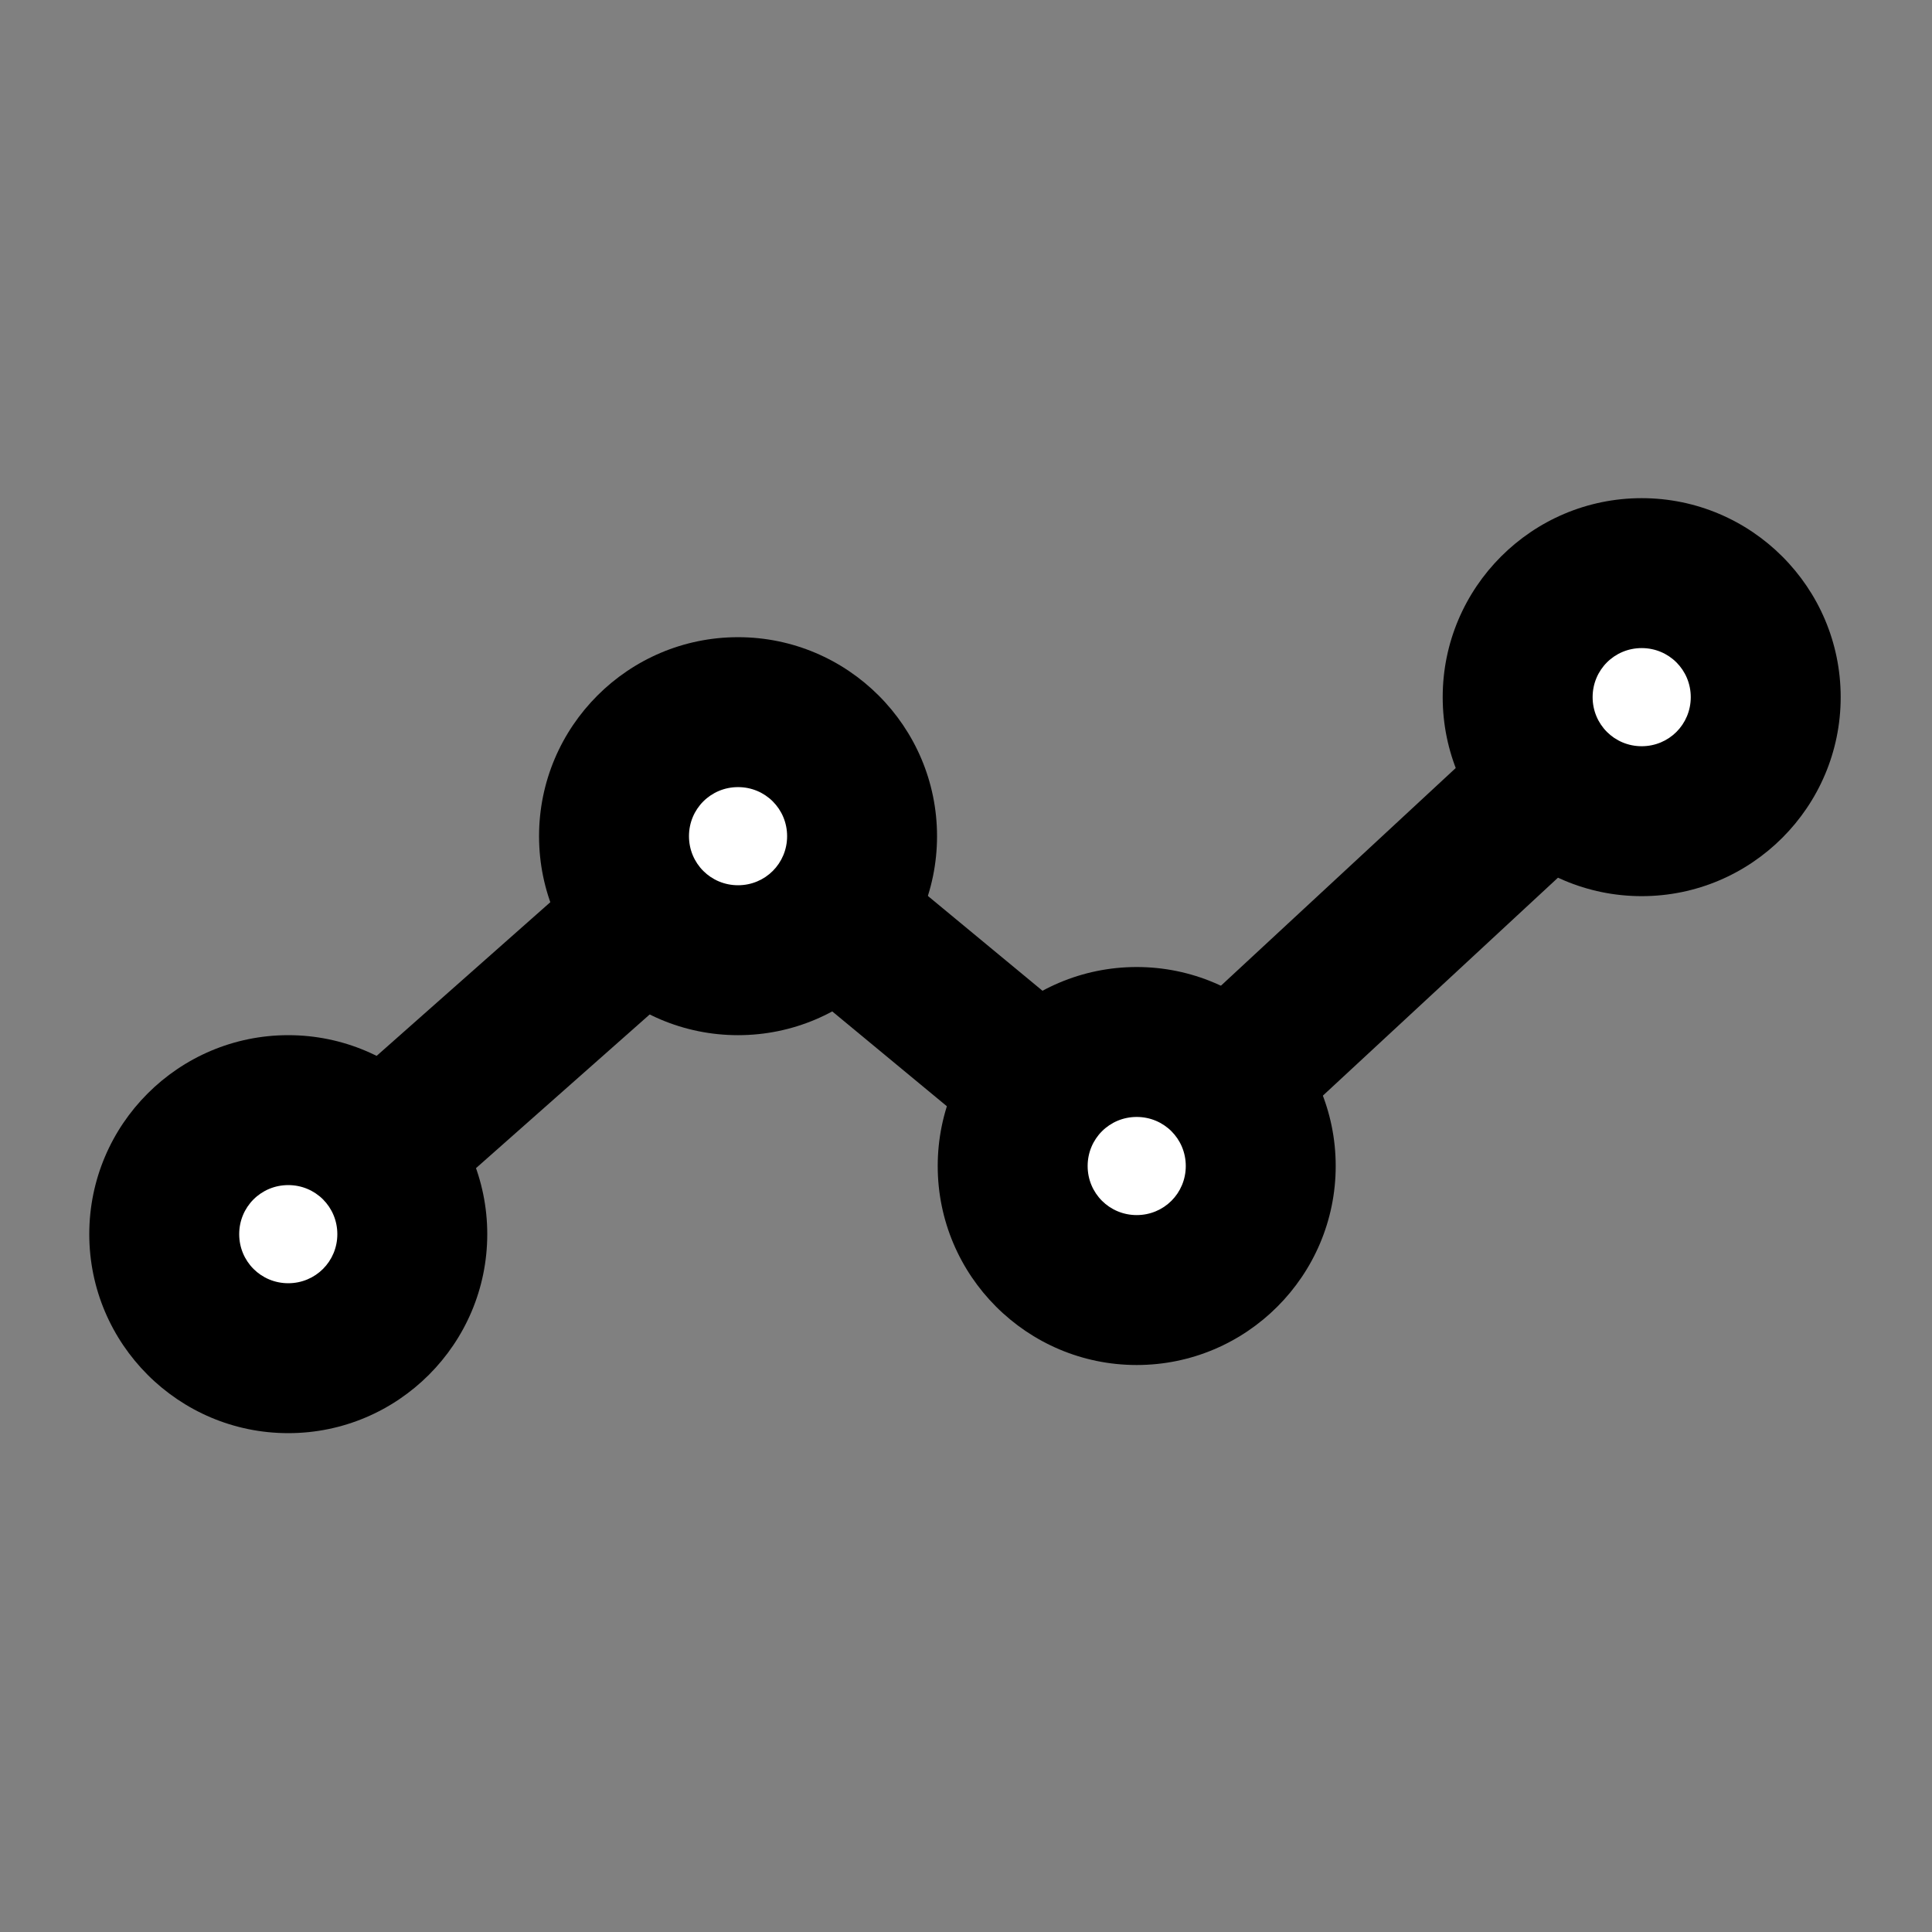 <?xml version="1.0" encoding="UTF-8"?><svg id="Layer_1" xmlns="http://www.w3.org/2000/svg" viewBox="0 0 28.35 28.35"><rect x="0" y="0" width="28.35" height="28.35" fill="#808080" stroke="none"/><defs><style>.cls-1{fill:#fff;}.cls-2{fill:none;stroke:#000;stroke-miterlimit:10;stroke-width:2.2px;}</style></defs><line class="cls-2" x1="4.23" y1="18.11" x2="10.83" y2="12.27"/><line class="cls-2" x1="16.68" y1="17.11" x2="24.09" y2="10.24"/><line class="cls-2" x1="10.83" y1="12.27" x2="16.68" y2="17.11"/><g><circle class="cls-1" cx="4.23" cy="18.11" r="1.82"/><path d="M4.23,17.39c.4,0,.72,.32,.72,.72s-.32,.72-.72,.72-.72-.32-.72-.72,.32-.72,.72-.72m0-2.2c-1.61,0-2.92,1.31-2.92,2.92s1.31,2.92,2.92,2.92,2.92-1.31,2.92-2.92-1.31-2.92-2.92-2.92h0Z"/></g><g><circle class="cls-1" cx="10.83" cy="12.27" r="1.82"/><path d="M10.83,11.55c.4,0,.72,.32,.72,.72s-.32,.72-.72,.72-.72-.32-.72-.72,.32-.72,.72-.72m0-2.2c-1.61,0-2.92,1.31-2.92,2.92s1.31,2.92,2.92,2.92,2.92-1.31,2.92-2.92-1.31-2.92-2.92-2.92h0Z"/></g><g><path class="cls-1" d="M16.68,18.93c-1,0-1.82-.82-1.82-1.82s.82-1.82,1.82-1.82,1.82,.82,1.82,1.82-.82,1.82-1.82,1.82Z"/><path d="M16.68,16.39c.4,0,.72,.32,.72,.72s-.32,.72-.72,.72-.72-.32-.72-.72,.32-.72,.72-.72m0-2.2c-1.61,0-2.92,1.31-2.92,2.92s1.31,2.92,2.92,2.92,2.92-1.31,2.92-2.92-1.31-2.92-2.92-2.92h0Z"/></g><g><circle class="cls-1" cx="24.09" cy="10.24" r="1.82"/><path d="M24.09,9.51c.4,0,.72,.32,.72,.72s-.32,.72-.72,.72-.72-.32-.72-.72,.32-.72,.72-.72m0-2.2c-1.61,0-2.92,1.31-2.92,2.92s1.31,2.92,2.92,2.92,2.92-1.31,2.92-2.92-1.31-2.92-2.92-2.92h0Z"/></g></svg>